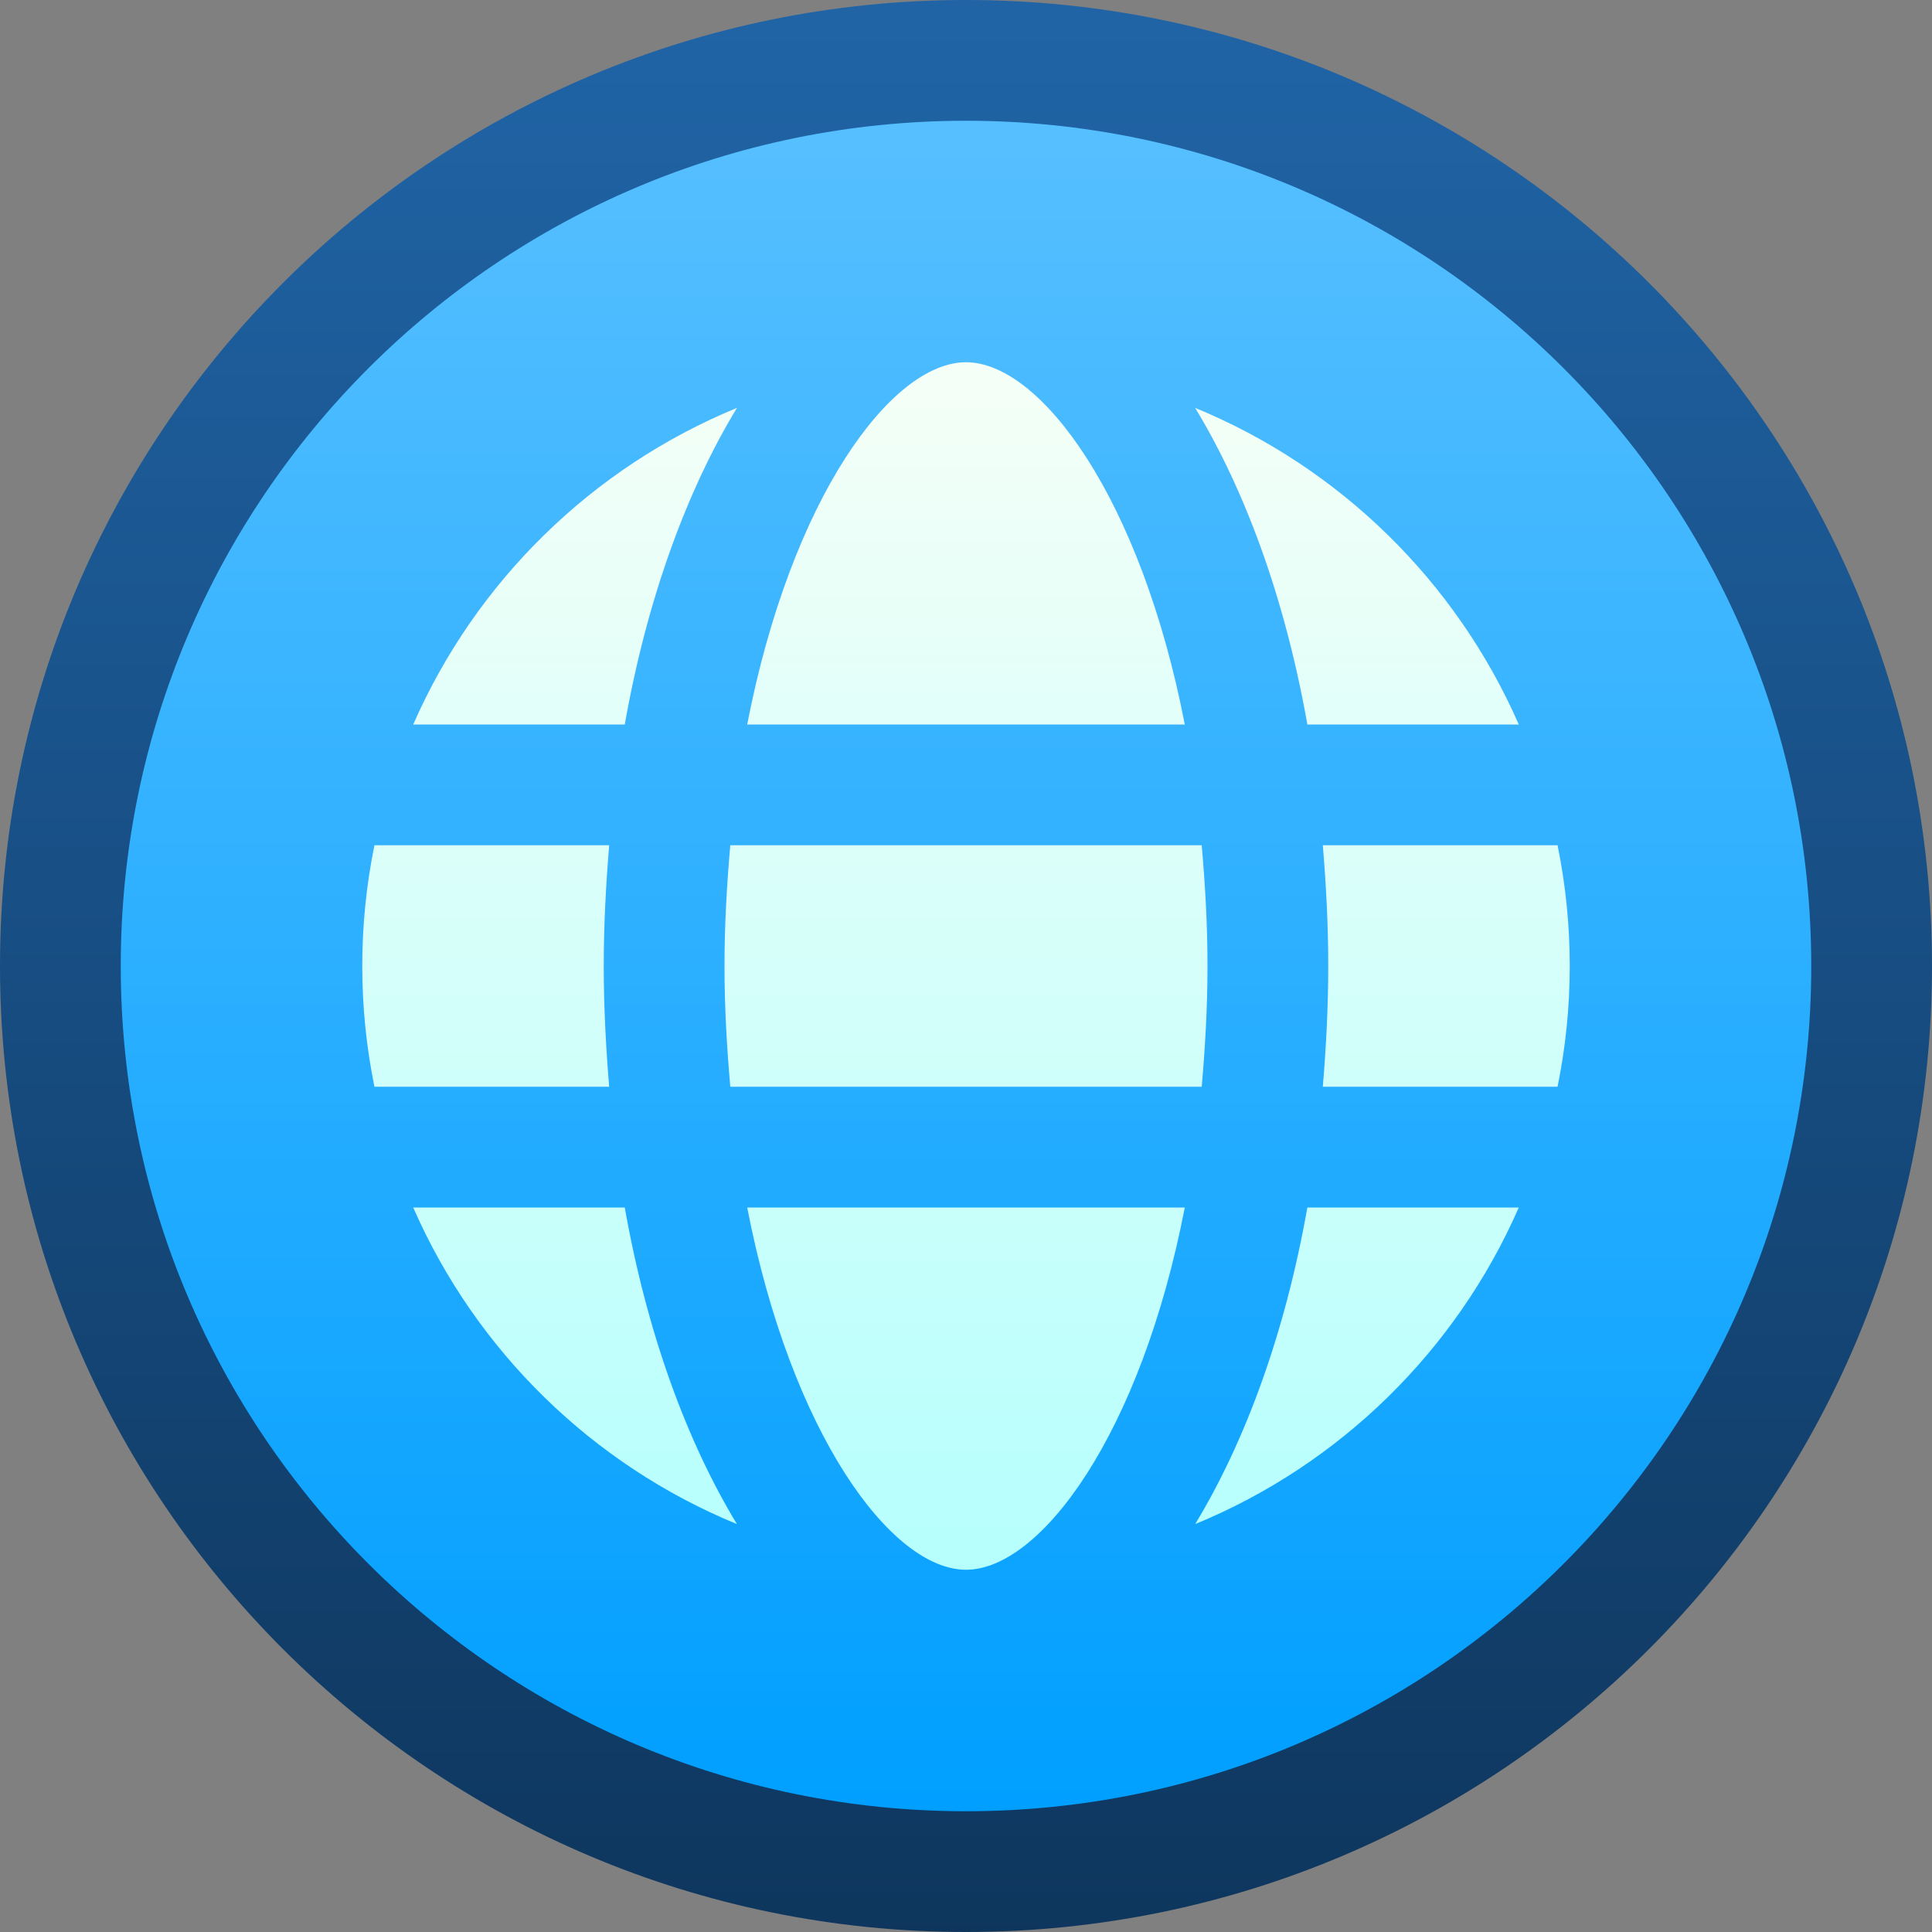 <svg ti:v='1' width='16' height='16' viewBox='0,0,16,16' xmlns='http://www.w3.org/2000/svg' xmlns:ti='urn:schemas-jetbrains-com:tisvg'><rect x="0" y="0" width="16" height="16" fill="#808080" stroke="none"/><g><path fill-rule='evenodd' d='M0,0L16,0L16,16L0,16Z' fill='#FFFFFF' opacity='0'/><linearGradient id='F1' x1='0.5' y1='0.014' x2='0.5' y2='1'><stop offset='0' stop-color='#2064A6'/><stop offset='1' stop-color='#0E365D'/></linearGradient><path fill-rule='evenodd' d='M0,8C0,12.418,3.582,16,8,16L8,16C12.418,16,16,12.418,16,8L16,8C16,3.582,12.418,0,8,0L8,0C3.582,0,0,3.582,0,8Z' fill='url(#F1)'/><linearGradient id='F2' x1='0.5' y1='0.005' x2='0.5' y2='1.005'><stop offset='0' stop-color='#56BFFF'/><stop offset='1' stop-color='#009FFF'/></linearGradient><path fill-rule='evenodd' d='M1,8C1,11.866,4.134,15,8,15L8,15C11.866,15,15,11.866,15,8L15,8C15,4.134,11.866,1,8,1L8,1C4.134,1,1,4.134,1,8Z' fill='url(#F2)'/><linearGradient id='F3' x1='0.5' y1='-0.002' x2='0.5' y2='1.004'><stop offset='0' stop-color='#F5FFF7'/><stop offset='1' stop-color='#B5FFFD'/></linearGradient><path fill-rule='evenodd' d='M6.188,6L9.812,6C9.448,4.125,8.619,3,8,3L8,3C7.381,3,6.552,4.125,6.188,6ZM10.827,6L12.578,6C12.059,4.815,11.096,3.871,9.898,3.378L9.898,3.378C10.314,4.065,10.643,4.961,10.827,6ZM3.422,6L5.174,6C5.358,4.961,5.687,4.064,6.103,3.378L6.103,3.378C4.904,3.871,3.941,4.815,3.422,6ZM10.955,7C10.982,7.326,11,7.658,11,8L11,8C11,8.342,10.982,8.674,10.955,9L12.899,9C12.965,8.677,13,8.343,13,8L13,8C13,7.657,12.965,7.323,12.899,7L12.899,7M6.048,7C6.02,7.32,6,7.651,6,8L6,8C6,8.35,6.02,8.68,6.048,9L9.952,9C9.98,8.68,10,8.35,10,8L10,8C10,7.651,9.98,7.32,9.952,7L9.952,7M3.101,7C3.035,7.323,3,7.657,3,8L3,8C3,8.343,3.035,8.677,3.101,9L5.045,9C5.018,8.674,5,8.342,5,8L5,8C5,7.658,5.018,7.326,5.045,7L5.045,7M10.827,10C10.643,11.039,10.314,11.935,9.898,12.622L9.898,12.622C11.096,12.129,12.059,11.186,12.578,10L12.578,10M6.188,10C6.552,11.875,7.381,13,8,13L8,13C8.619,13,9.448,11.875,9.812,10L9.812,10M3.422,10C3.941,11.186,4.904,12.129,6.103,12.622L6.103,12.622C5.687,11.936,5.358,11.039,5.174,10L3.422,10Z' fill='url(#F3)'/></g></svg>